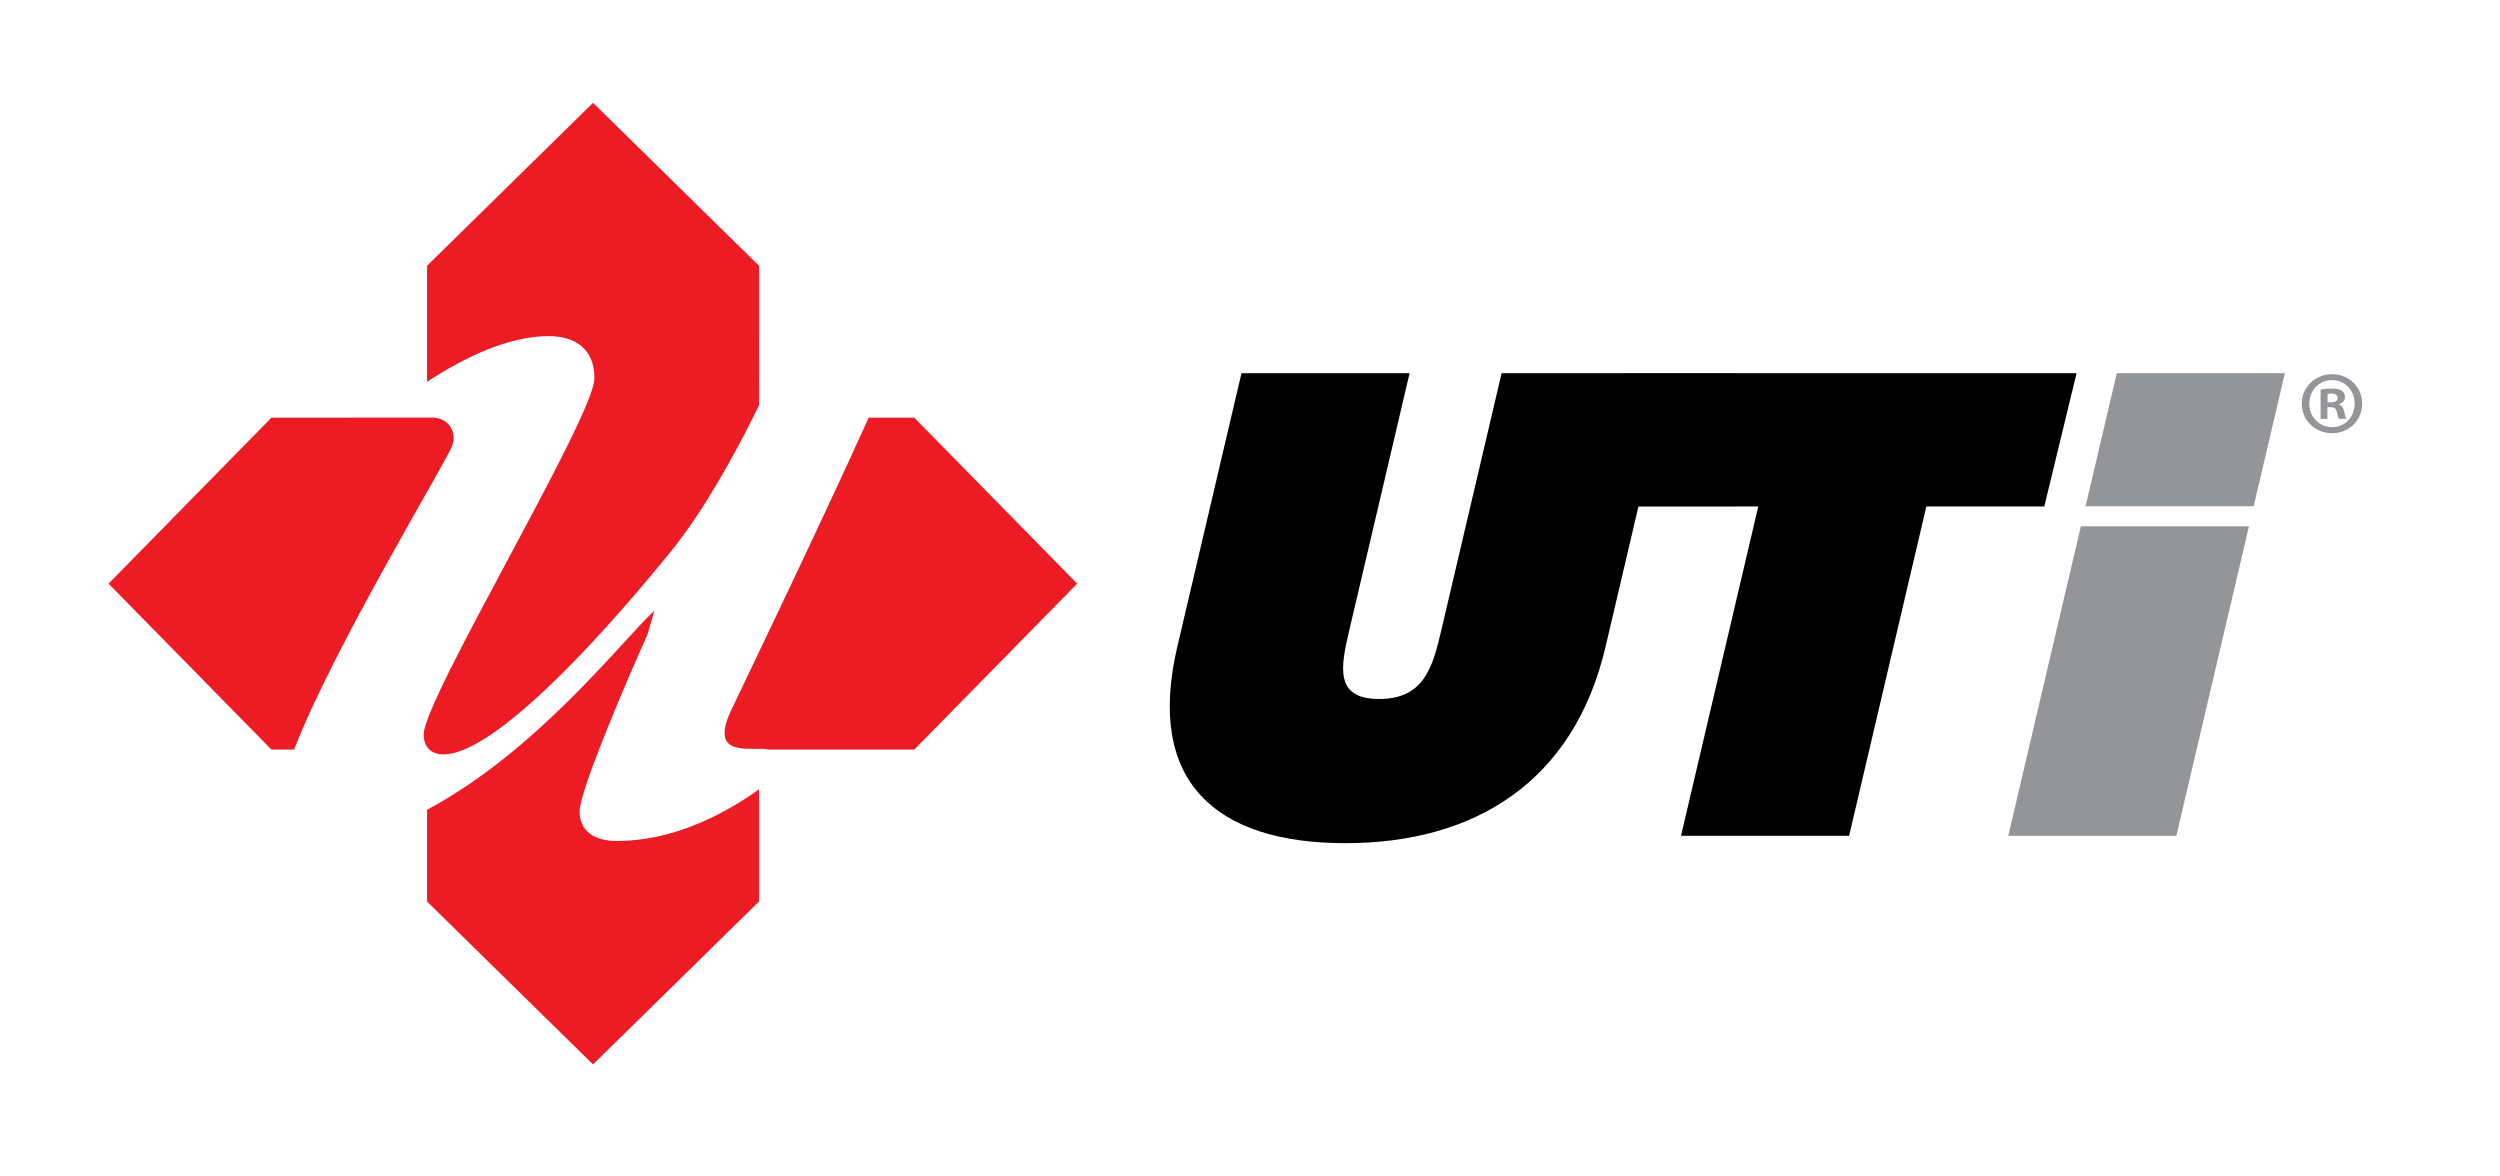 <?xml version="1.0" encoding="utf-8"?>
<!-- Generator: Adobe Illustrator 19.0.0, SVG Export Plug-In . SVG Version: 6.00 Build 0)  -->
<svg version="1.1" id="Layer_1" xmlns="http://www.w3.org/2000/svg" xmlns:xlink="http://www.w3.org/1999/xlink" x="0px" y="0px"
	 viewBox="0 0 765.072 359.982" enable-background="new 0 0 765.072 359.982" xml:space="preserve">
<g>
	<g>
		<g>
			<g>
				<path fill-rule="evenodd" clip-rule="evenodd" fill="#ED1C24" d="M177.37,248.283c0-6.438,15.092-41.571,20.775-54.068
					l2.079-7.281c-9.471,8.609-35.507,42.687-69.532,60.883v28.077l50.788,49.855l50.788-49.855v-34.318
					c-12.472,8.862-27.547,15.795-43.534,15.795C181.916,257.37,177.37,254.341,177.37,248.283z"/>
				<path fill-rule="evenodd" clip-rule="evenodd" fill="#ED1C24" d="M181.916,115.738c0,11.742-52.26,98.084-52.26,109.062
					c0,3.792,2.271,6.063,6.057,6.063c14.012,0,42.795-29.161,69.302-61.732c10.227-12.496,19.695-29.915,25.373-41.275
					c0.675-1.344,1.298-2.613,1.88-3.812V81.323L181.48,31.47l-50.788,49.853v35.53c11.978-7.871,25.289-13.991,37.213-13.991
					C175.857,102.862,181.916,106.648,181.916,115.738z"/>
				<path fill-rule="evenodd" clip-rule="evenodd" fill="#ED1C24" d="M132.211,127.794l-49.137,0.026l-49.855,50.791L83.074,229.4
					h6.934c12.066-31.41,47.138-88.898,48.447-93.183C139.885,131.537,136.764,127.794,132.211,127.794z"/>
				<path fill-rule="evenodd" clip-rule="evenodd" fill="#ED1C24" d="M235.076,229.4h44.715l49.855-50.788l-49.855-50.791h-13.95
					c-15.159,33.625-40.783,86.73-42.208,89.801C216.589,232.79,231.191,228.118,235.076,229.4z"/>
			</g>
			<path d="M530.73,114.21v-0.012h-33.832v0.012h-37.364l-18.498,78.858c-2.597,11.081-5.266,20.841-18.97,20.841
				s-11.79-9.76-9.193-20.841l18.502-78.858H379.93l-19.645,83.738c-9.692,41.306,11.815,60.087,51.43,60.087
				c39.617,0,69.935-18.781,79.623-60.087l10.074-42.937h29.319v-0.016h7.35l-23.642,100.781h51.443l23.643-100.781h36.086
				l9.88-40.786H530.73z"/>
		</g>
		<g>
			<polygon fill="#939598" points="689.69,154.927 699.243,114.21 647.799,114.21 638.247,154.927 			"/>
			<polygon fill="#939598" points="636.81,161.056 614.584,255.777 666.03,255.777 688.252,161.056 			"/>
		</g>
	</g>
</g>
<g>
	<path fill="#939598" d="M713.732,114.515c5.161,0,9.169,4.007,9.169,9.004c0,5.106-4.008,9.059-9.224,9.059
		c-5.161,0-9.279-3.953-9.279-9.059c0-4.997,4.118-9.004,9.279-9.004H713.732z M713.623,116.327c-3.954,0-6.918,3.239-6.918,7.192
		c0,4.008,2.964,7.192,7.027,7.192c3.953,0.055,6.862-3.184,6.862-7.192c0-3.953-2.909-7.192-6.917-7.192H713.623z M712.25,128.186
		h-2.086v-8.949c0.823-0.164,1.976-0.329,3.459-0.329c1.702,0,2.471,0.274,3.13,0.714c0.493,0.384,0.878,1.098,0.878,1.922
		c0,1.042-0.769,1.812-1.866,2.141v0.109c0.878,0.275,1.372,0.988,1.646,2.196c0.275,1.373,0.44,1.922,0.659,2.196h-2.25
		c-0.275-0.329-0.44-1.098-0.714-2.141c-0.166-0.988-0.714-1.427-1.866-1.427h-0.989V128.186z M712.305,123.135h0.989
		c1.152,0,2.086-0.385,2.086-1.318c0-0.824-0.604-1.373-1.922-1.373c-0.549,0-0.933,0.055-1.153,0.11V123.135z"/>
</g>
</svg>
